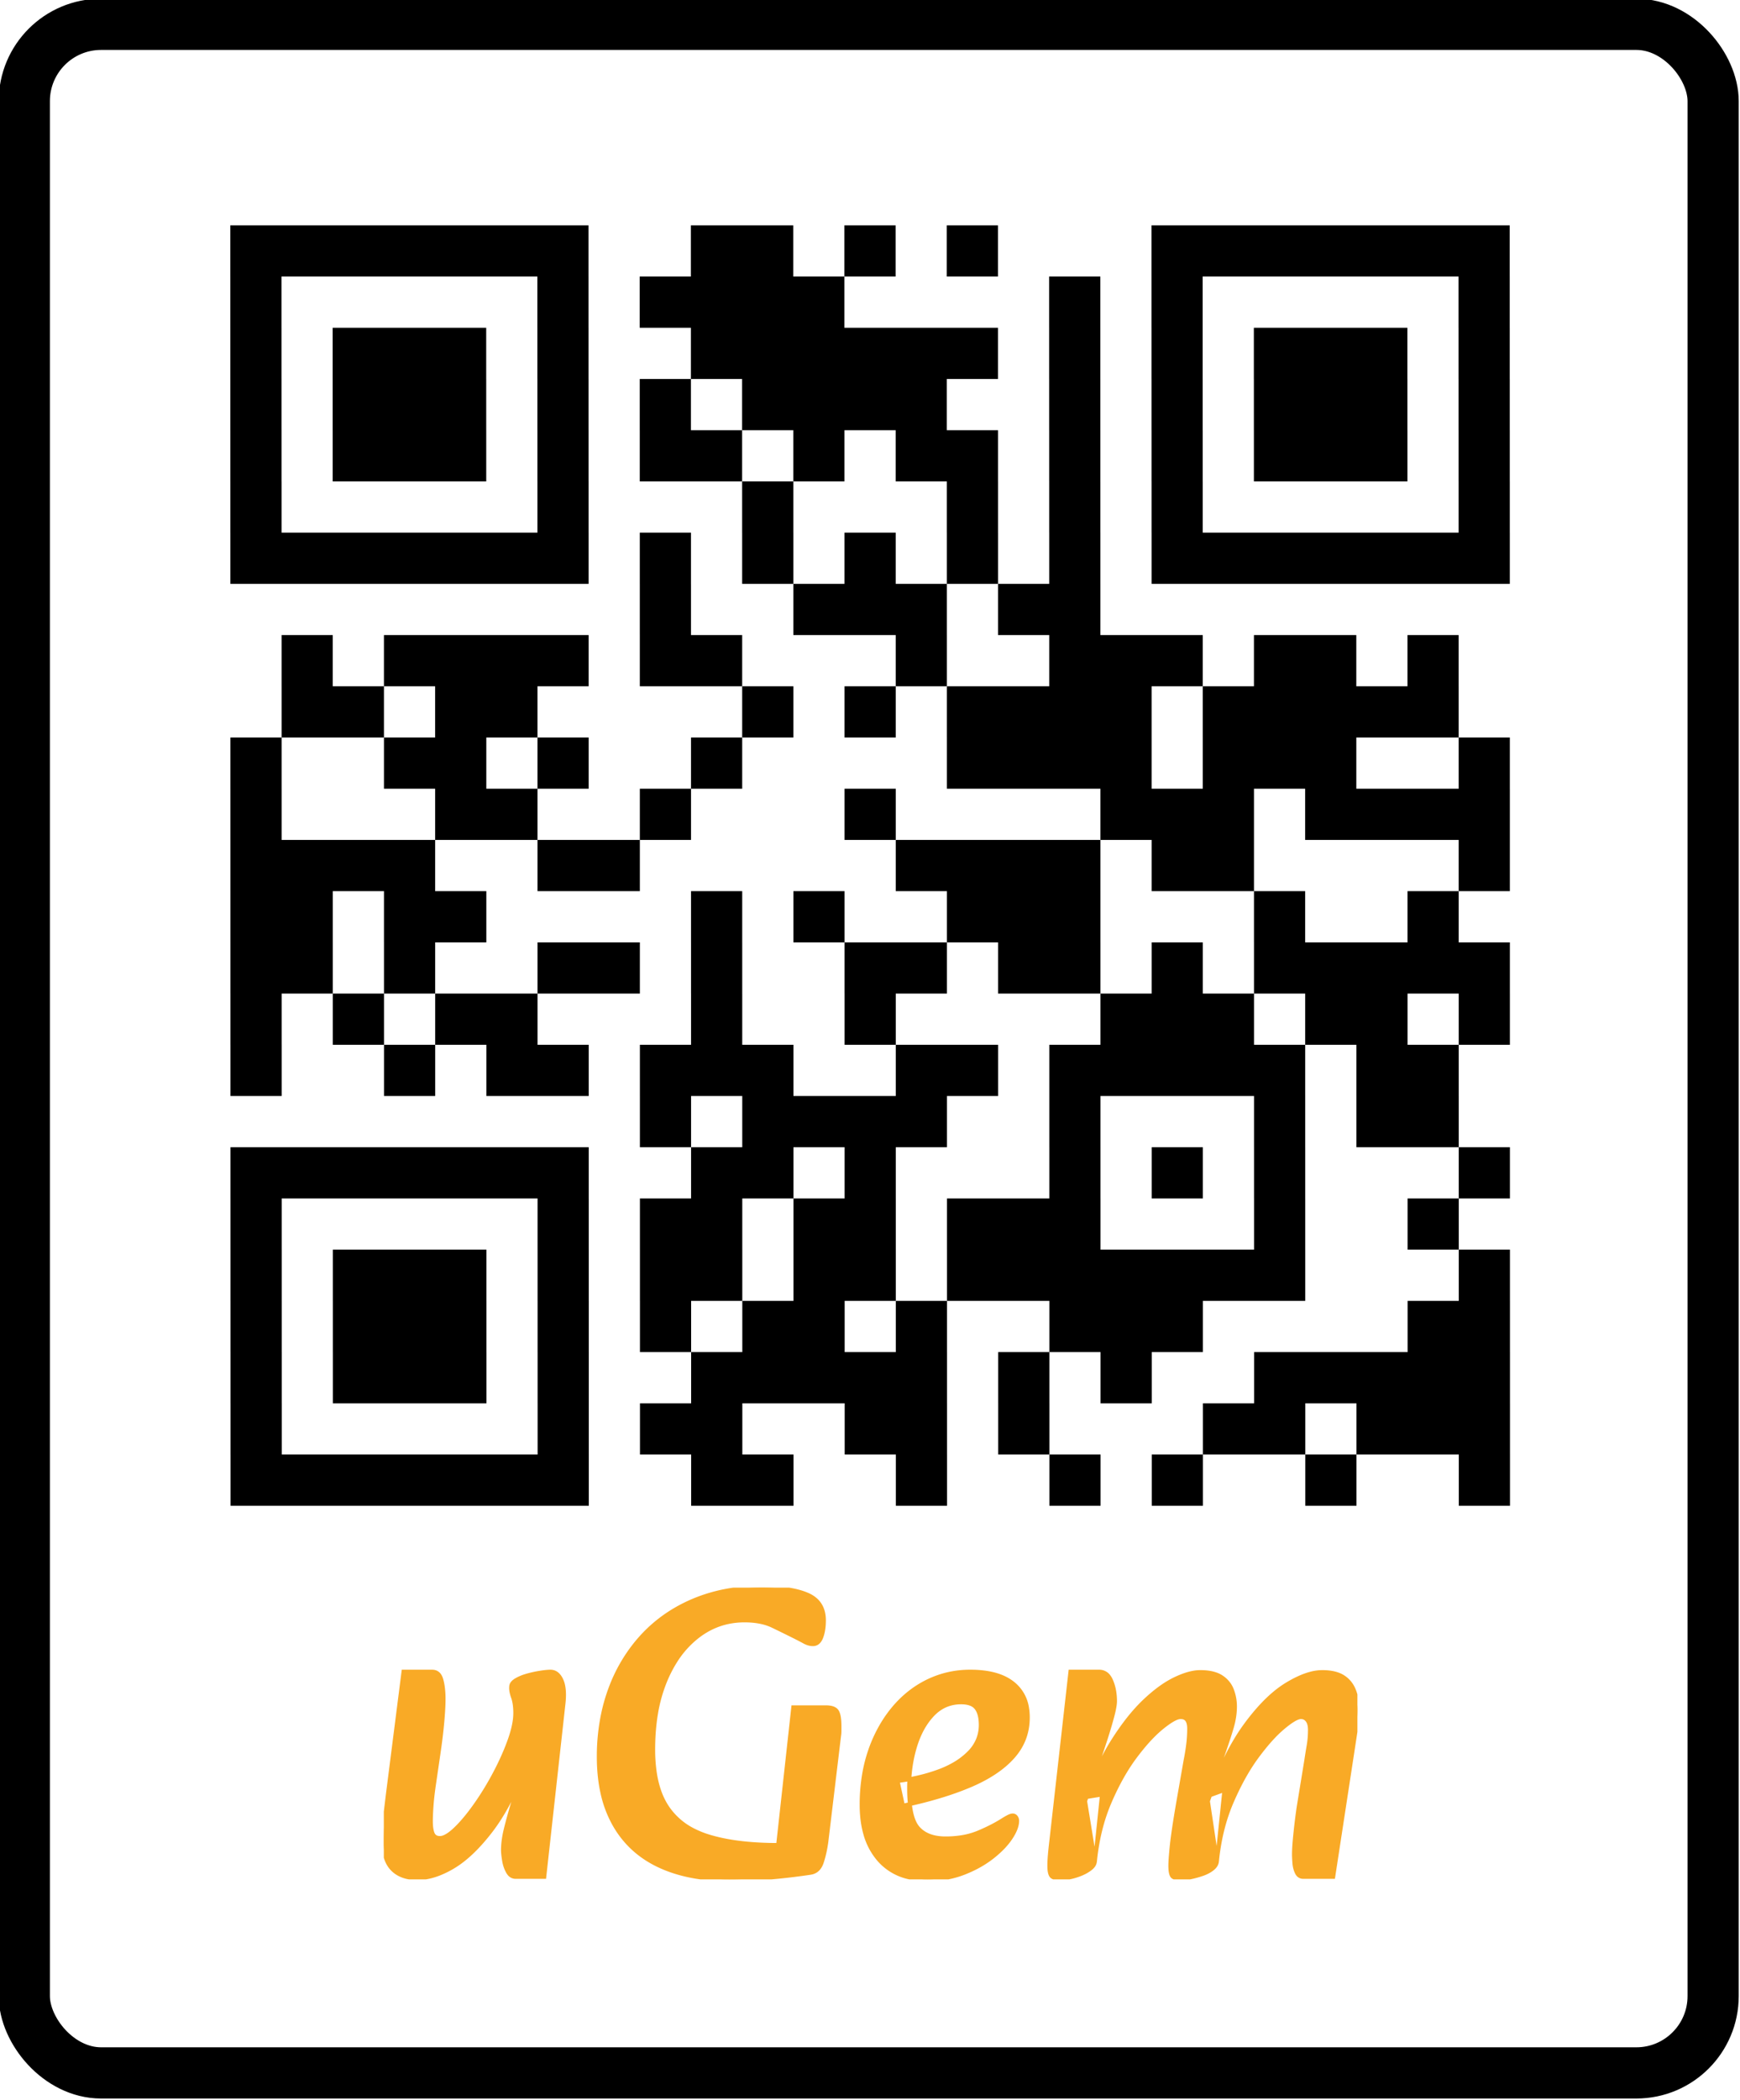 <?xml version="1.0" encoding="UTF-8"?>
    <svg xmlns="http://www.w3.org/2000/svg" width="680" height="820" viewBox="0 0 680 820">
        <!-- Add a rounded border -->
        <g transform="translate(8, 8)">  <!-- Adjust positioning and scale -->
        <rect x="1.5" y="1.5" width="660" height="800" rx="30" ry="30" fill="none" stroke="black" stroke-width="20"/>
        </g>

        <!-- QR Code -->
        <g transform="translate(10, 8)">  <!-- Adjust positioning and scale -->
            <svg xmlns="http://www.w3.org/2000/svg" width="660" height="660" class="segno"><path transform="scale(20)" class="qrline" stroke="#000" d="M4 4.5h7m2 0h2m1 0h1m1 0h1m3 0h7m-25 1h1m5 0h1m1 0h4m4 0h1m1 0h1m5 0h1m-25 1h1m1 0h3m1 0h1m2 0h6m1 0h1m1 0h1m1 0h3m1 0h1m-25 1h1m1 0h3m1 0h1m1 0h1m1 0h4m2 0h1m1 0h1m1 0h3m1 0h1m-25 1h1m1 0h3m1 0h1m1 0h2m1 0h1m1 0h2m1 0h1m1 0h1m1 0h3m1 0h1m-25 1h1m5 0h1m3 0h1m3 0h1m1 0h1m1 0h1m5 0h1m-25 1h7m1 0h1m1 0h1m1 0h1m1 0h1m1 0h1m1 0h7m-17 1h1m2 0h3m1 0h2m-16 1h1m1 0h4m1 0h2m3 0h1m2 0h3m1 0h2m1 0h1m-23 1h2m1 0h2m4 0h1m1 0h1m1 0h4m1 0h5m-24 1h1m2 0h2m1 0h1m2 0h1m4 0h4m1 0h3m2 0h1m-25 1h1m3 0h2m2 0h1m3 0h1m4 0h3m1 0h4m-25 1h4m2 0h2m5 0h4m1 0h2m4 0h1m-25 1h2m1 0h2m4 0h1m1 0h1m2 0h3m3 0h1m2 0h1m-24 1h2m1 0h1m2 0h2m1 0h1m2 0h2m1 0h2m1 0h1m1 0h5m-25 1h1m1 0h1m1 0h2m3 0h1m2 0h1m4 0h3m1 0h2m1 0h1m-25 1h1m2 0h1m1 0h2m1 0h3m2 0h2m1 0h5m1 0h2m-16 1h1m1 0h4m2 0h1m3 0h1m1 0h2m-24 1h7m2 0h2m1 0h1m3 0h1m1 0h1m1 0h1m3 0h1m-25 1h1m5 0h1m1 0h2m1 0h2m1 0h3m3 0h1m2 0h1m-24 1h1m1 0h3m1 0h1m1 0h2m1 0h2m1 0h7m3 0h1m-25 1h1m1 0h3m1 0h1m1 0h1m1 0h2m1 0h1m2 0h3m4 0h2m-25 1h1m1 0h3m1 0h1m2 0h5m1 0h1m1 0h1m2 0h5m-25 1h1m5 0h1m1 0h2m2 0h2m1 0h1m3 0h2m1 0h3m-25 1h7m2 0h2m2 0h1m2 0h1m1 0h1m2 0h1m2 0h1"/></svg>
        </g>

        <!-- Overlay positioned at the center -->
        <g transform="translate(150, 620) scale(1.6)">  <!-- Adjust positioning and scale -->
            <svg width="237.8" height="71.201" viewBox="0 0 237.8 71.201" xmlns="http://www.w3.org/2000/svg"><g id="svgGroup" stroke-linecap="round" fill-rule="evenodd" font-size="9pt" stroke="#f9aa26" stroke-width="0.25mm" fill="#f9aa26" style="stroke:#f9aa26;stroke-width:0.25mm;fill:#f9aa26"><path d="M 203.5 66.8 Q 204.3 58.8 207.1 52.3 A 76.523 76.523 0 0 1 207.188 52.098 Q 209.953 45.728 213.3 41.2 A 61.97 61.97 0 0 1 215.001 39 Q 216.225 37.49 217.394 36.271 A 28.389 28.389 0 0 1 219.7 34.1 A 32.774 32.774 0 0 1 220.272 33.634 Q 222.125 32.159 223.251 31.754 A 2.257 2.257 0 0 1 224 31.6 Q 224.539 31.6 224.962 31.833 A 2.009 2.009 0 0 1 225.6 32.4 A 2.553 2.553 0 0 1 225.942 33.033 Q 226.077 33.391 226.141 33.831 A 6.017 6.017 0 0 1 226.2 34.7 Q 226.2 36.7 225.9 38.45 Q 225.6 40.2 225.3 42.2 L 223.6 52.6 Q 223.3 54.4 223 56.85 Q 222.7 59.3 222.5 61.5 A 63.797 63.797 0 0 0 222.39 62.858 Q 222.3 64.16 222.3 65.1 A 14.105 14.105 0 0 0 222.301 65.275 Q 222.308 65.824 222.356 66.581 A 47.706 47.706 0 0 0 222.4 67.2 A 7.6 7.6 0 0 0 222.488 67.912 A 6.278 6.278 0 0 0 223 69.55 A 2.391 2.391 0 0 0 223.165 69.844 Q 223.667 70.6 224.6 70.6 L 231.9 70.6 L 236.7 39.3 Q 237.1 36.7 237.45 34.35 A 34.207 34.207 0 0 0 237.649 32.764 A 28.394 28.394 0 0 0 237.8 29.9 A 18.213 18.213 0 0 0 237.797 29.541 Q 237.744 26.869 236.9 24.9 A 8.126 8.126 0 0 0 236.828 24.738 A 6.62 6.62 0 0 0 234.15 21.7 Q 232.929 20.974 231.163 20.727 A 14.211 14.211 0 0 0 229.2 20.6 A 11.19 11.19 0 0 0 226.307 21.012 Q 223.663 21.721 220.5 23.65 A 24.596 24.596 0 0 0 217.625 25.719 Q 215.774 27.253 213.916 29.311 A 54.016 54.016 0 0 0 210.45 33.6 A 47.775 47.775 0 0 0 207.916 37.459 Q 204.346 43.482 201.3 52.1 L 203.5 66.8 L 205.3 49.4 L 202 50.6 A 208.01 208.01 0 0 1 202.999 46.977 Q 203.486 45.276 203.947 43.795 A 91.305 91.305 0 0 1 204.95 40.75 A 206.936 206.936 0 0 0 205.74 38.456 Q 206.108 37.365 206.423 36.387 A 100.514 100.514 0 0 0 207.1 34.2 Q 207.9 31.5 207.9 29 Q 207.9 26.9 207.15 24.95 A 6.359 6.359 0 0 0 206.451 23.619 A 6.699 6.699 0 0 0 204.55 21.8 Q 203.278 20.975 201.321 20.717 A 14.742 14.742 0 0 0 199.4 20.6 Q 196.8 20.6 193.25 22.3 A 20.471 20.471 0 0 0 191.868 23.03 Q 188.948 24.714 185.8 27.7 A 35.365 35.365 0 0 0 184.675 28.818 Q 181.351 32.267 178.1 37.4 Q 174.3 43.4 171.3 52.1 L 173.7 66.8 L 175.4 50.5 L 171.7 51.1 L 174.3 42.9 A 220.43 220.43 0 0 0 174.529 42.239 Q 174.878 41.224 175.263 40.075 A 401.13 401.13 0 0 0 176.1 37.55 A 134.096 134.096 0 0 0 176.815 35.305 A 112.329 112.329 0 0 0 177.85 31.75 Q 178.401 29.731 178.547 28.493 A 6.842 6.842 0 0 0 178.6 27.7 A 14.771 14.771 0 0 0 178.477 25.765 A 11.488 11.488 0 0 0 177.65 22.7 A 4.794 4.794 0 0 0 177.052 21.662 A 2.834 2.834 0 0 0 174.7 20.5 L 167.7 20.5 L 163 62.1 A 108.294 108.294 0 0 0 162.81 63.805 Q 162.511 66.71 162.55 68.2 Q 162.585 69.523 162.911 70.143 A 1.108 1.108 0 0 0 163.25 70.55 Q 163.717 70.874 164.52 70.965 A 6.057 6.057 0 0 0 165.2 71 A 5.513 5.513 0 0 0 165.319 70.999 Q 165.835 70.988 166.56 70.882 A 21.023 21.023 0 0 0 167.35 70.75 A 13.593 13.593 0 0 0 168.049 70.601 A 15.53 15.53 0 0 0 170.1 69.95 A 11.6 11.6 0 0 0 171.021 69.543 A 9.463 9.463 0 0 0 172.55 68.6 Q 172.985 68.269 173.257 67.903 A 2.193 2.193 0 0 0 173.7 66.8 Q 174.5 58.8 177.3 52.3 A 73.882 73.882 0 0 1 177.388 52.098 Q 180.154 45.728 183.55 41.2 A 59.401 59.401 0 0 1 185.279 39 Q 186.527 37.49 187.726 36.271 A 27.987 27.987 0 0 1 190.1 34.1 A 33.219 33.219 0 0 1 190.556 33.739 Q 193.305 31.6 194.6 31.6 Q 194.97 31.6 195.271 31.679 A 1.596 1.596 0 0 1 196.2 32.3 A 1.853 1.853 0 0 1 196.237 32.354 Q 196.565 32.849 196.66 33.668 A 6.324 6.324 0 0 1 196.7 34.4 Q 196.7 36.4 196.45 38.35 Q 196.2 40.3 195.8 42.3 L 194 52.6 A 431.969 431.969 0 0 0 193.957 52.853 Q 192.794 59.662 192.45 63 A 142.149 142.149 0 0 0 192.397 63.526 Q 192.1 66.519 192.1 67.9 Q 192.1 69.109 192.302 69.812 A 2.225 2.225 0 0 0 192.5 70.3 A 1.015 1.015 0 0 0 192.896 70.675 Q 193.291 70.898 193.991 70.968 A 7.138 7.138 0 0 0 194.7 71 A 5.63 5.63 0 0 0 194.783 71 Q 195.377 70.991 196.197 70.858 A 19.76 19.76 0 0 0 197.05 70.7 Q 198.5 70.4 199.95 69.9 A 9.582 9.582 0 0 0 201.093 69.425 A 7.248 7.248 0 0 0 202.4 68.6 A 4.421 4.421 0 0 0 202.494 68.523 Q 203.405 67.752 203.5 66.8 Z M 96.3 62.8 L 100 29.2 L 108 29.2 A 6.528 6.528 0 0 1 108.903 29.258 Q 110.16 29.434 110.65 30.15 A 2.592 2.592 0 0 1 110.957 30.801 Q 111.187 31.498 111.263 32.612 A 17.623 17.623 0 0 1 111.3 33.8 L 111.3 35 Q 111.3 35.6 111.2 36.2 L 108.1 62 A 33.102 33.102 0 0 1 107.648 64.565 Q 107.386 65.761 107.048 66.805 A 19.857 19.857 0 0 1 106.95 67.1 Q 106.2 69.3 104.2 69.6 A 162.781 162.781 0 0 1 96.373 70.573 A 141.139 141.139 0 0 1 93.85 70.8 A 122.493 122.493 0 0 1 86.967 71.169 A 105.605 105.605 0 0 1 84.4 71.2 A 50.027 50.027 0 0 1 76.47 70.604 Q 72.029 69.891 68.315 68.324 A 29.887 29.887 0 0 1 67.25 67.85 Q 60.1 64.5 56.3 57.8 A 27.894 27.894 0 0 1 53.335 49.807 Q 52.604 46.383 52.513 42.438 A 49.166 49.166 0 0 1 52.5 41.3 A 50.472 50.472 0 0 1 53.587 30.648 A 42.963 42.963 0 0 1 55.3 24.75 A 38.865 38.865 0 0 1 62.038 13.069 A 36.969 36.969 0 0 1 63.3 11.65 Q 68.5 6.1 75.85 3.05 A 39.902 39.902 0 0 1 86.767 0.3 A 49.785 49.785 0 0 1 92.3 0 A 49.071 49.071 0 0 1 96.437 0.163 Q 100.505 0.508 103.167 1.588 A 13.127 13.127 0 0 1 103.55 1.75 Q 107.5 3.5 107.5 8 Q 107.5 10.044 107.029 11.58 A 8.151 8.151 0 0 1 106.85 12.1 A 3.869 3.869 0 0 1 106.478 12.844 Q 105.85 13.8 104.8 13.8 Q 103.828 13.8 102.762 13.234 A 6.473 6.473 0 0 1 102.7 13.2 A 66.931 66.931 0 0 0 101.564 12.596 Q 100.962 12.282 100.29 11.945 A 108.361 108.361 0 0 0 100.2 11.9 Q 97.8 10.7 95 9.35 A 12.696 12.696 0 0 0 92.089 8.381 Q 90.278 8 88.1 8 Q 81.7 8 76.65 11.9 A 23.405 23.405 0 0 0 71.177 18.006 A 31.48 31.48 0 0 0 68.7 22.85 A 36.902 36.902 0 0 0 66.48 30.798 Q 65.864 34.47 65.806 38.634 A 62.421 62.421 0 0 0 65.8 39.5 A 38.284 38.284 0 0 0 66.161 44.932 Q 66.553 47.663 67.372 49.911 A 17.298 17.298 0 0 0 69.15 53.5 A 16.755 16.755 0 0 0 75.839 59.327 A 22.856 22.856 0 0 0 79.3 60.7 Q 84.566 62.326 91.871 62.693 A 88.383 88.383 0 0 0 96.3 62.8 Z M 1 50.3 L 4.8 20.5 L 11.8 20.5 Q 13.486 20.5 14.041 22.419 A 4.974 4.974 0 0 1 14.05 22.45 A 13.223 13.223 0 0 1 14.406 24.175 Q 14.527 25.027 14.573 25.995 A 25.731 25.731 0 0 1 14.6 27.2 Q 14.6 29.3 14.3 32.7 Q 14 36.1 13.4 40.2 L 12.2 48.4 A 84.674 84.674 0 0 0 11.898 50.735 Q 11.734 52.163 11.65 53.4 Q 11.5 55.6 11.5 57 Q 11.5 59 11.95 60.05 A 1.674 1.674 0 0 0 12.491 60.756 Q 12.803 60.987 13.242 61.063 A 2.691 2.691 0 0 0 13.7 61.1 A 2.786 2.786 0 0 0 14.709 60.888 Q 15.914 60.417 17.5 58.9 A 29.95 29.95 0 0 0 19.41 56.882 Q 20.836 55.238 22.35 53.1 A 69.742 69.742 0 0 0 26.545 46.379 A 76.853 76.853 0 0 0 27.1 45.35 A 66.446 66.446 0 0 0 29.538 40.26 A 55.053 55.053 0 0 0 30.7 37.3 A 29.966 29.966 0 0 0 31.497 34.749 Q 31.835 33.453 31.984 32.307 A 13.308 13.308 0 0 0 32.1 30.6 Q 32.1 28.839 31.778 27.518 A 7.885 7.885 0 0 0 31.55 26.75 A 10.381 10.381 0 0 1 31.29 25.913 Q 31.028 24.916 31.1 24.2 A 1.445 1.445 0 0 1 31.415 23.313 Q 31.702 22.934 32.25 22.6 Q 33.4 21.9 35 21.45 Q 36.6 21 38.2 20.75 Q 39.8 20.5 40.7 20.5 Q 42.335 20.5 43.276 22.351 A 6.145 6.145 0 0 1 43.35 22.5 A 6.211 6.211 0 0 1 43.795 23.838 Q 44.1 25.228 43.989 27.141 A 21.381 21.381 0 0 1 43.9 28.2 L 39.2 70.6 L 32.2 70.6 A 1.96 1.96 0 0 1 30.63 69.838 A 3.247 3.247 0 0 1 30.3 69.35 A 7.996 7.996 0 0 1 29.538 67.419 A 9.776 9.776 0 0 1 29.35 66.5 Q 29.148 65.207 29.109 64.436 A 6.733 6.733 0 0 1 29.1 64.1 Q 29.1 61.8 29.75 59.1 Q 30.4 56.4 31.65 52.2 Q 32.768 48.443 34.326 42.766 A 876.11 876.11 0 0 0 34.7 41.4 L 34.7 43.1 A 89.504 89.504 0 0 1 31.663 50.174 Q 30.022 53.557 28.259 56.316 A 42.921 42.921 0 0 1 26.1 59.4 Q 22.623 63.913 19.201 66.565 A 22.639 22.639 0 0 1 16.8 68.2 A 23.093 23.093 0 0 1 13.434 69.846 Q 11.512 70.587 9.705 70.807 A 12.435 12.435 0 0 1 8.2 70.9 A 11.372 11.372 0 0 1 5.777 70.658 Q 4.196 70.313 3.014 69.478 A 6.615 6.615 0 0 1 2.15 68.75 Q 0.37 66.97 0.064 63.715 A 15.124 15.124 0 0 1 0 62.3 Q 0 60.8 0.05 59.3 Q 0.1 57.8 0.35 55.7 Q 0.574 53.822 0.917 50.983 A 4598.239 4598.239 0 0 1 1 50.3 Z M 126.8 53.2 L 125.5 47.2 A 49.052 49.052 0 0 0 132.023 45.935 A 40.87 40.87 0 0 0 135.6 44.8 A 23.906 23.906 0 0 0 139.28 43.093 A 17.326 17.326 0 0 0 143 40.25 A 9.646 9.646 0 0 0 145.264 36.712 A 9.504 9.504 0 0 0 145.8 33.5 A 11.114 11.114 0 0 0 145.703 31.976 Q 145.598 31.225 145.382 30.612 A 4.489 4.489 0 0 0 144.75 29.4 A 3.102 3.102 0 0 0 143.403 28.395 Q 142.434 28 141 28 Q 136.9 28 134.05 31 Q 131.2 34 129.75 38.8 Q 128.3 43.6 128.3 49 Q 128.3 54.364 129.515 57.109 A 5.981 5.981 0 0 0 130.55 58.75 Q 132.592 60.974 136.406 61.179 A 14.775 14.775 0 0 0 137.2 61.2 A 24.735 24.735 0 0 0 141.133 60.902 A 17.964 17.964 0 0 0 145.25 59.75 Q 148.471 58.397 150.864 56.912 A 28.271 28.271 0 0 0 151.2 56.7 Q 151.813 56.317 152.308 56.052 A 11.543 11.543 0 0 1 152.6 55.9 Q 153.2 55.6 153.6 55.6 A 1.004 1.004 0 0 1 154.018 55.685 Q 154.238 55.785 154.4 56 Q 154.7 56.4 154.7 56.9 Q 154.7 58.7 153.101 61.099 A 6.554 6.554 0 0 0 153.1 61.1 Q 151.659 63.261 149.124 65.341 A 29.577 29.577 0 0 1 148.55 65.8 A 25.341 25.341 0 0 1 144.23 68.494 A 31.397 31.397 0 0 1 141.6 69.65 A 23.073 23.073 0 0 1 135.294 71.091 A 27.889 27.889 0 0 1 132.8 71.2 A 19.606 19.606 0 0 1 127.92 70.627 A 13.475 13.475 0 0 1 120.9 66.35 A 16.25 16.25 0 0 1 117.577 60.007 Q 116.892 57.568 116.742 54.663 A 32.269 32.269 0 0 1 116.7 53 A 43.845 43.845 0 0 1 117.387 45.092 A 36.101 36.101 0 0 1 118.7 40 A 34.129 34.129 0 0 1 122.182 32.635 A 30.098 30.098 0 0 1 124.3 29.7 Q 127.9 25.3 132.75 22.9 A 23.439 23.439 0 0 1 143.211 20.5 A 27.043 27.043 0 0 1 143.3 20.5 A 25.56 25.56 0 0 1 147.238 20.783 Q 149.294 21.105 150.948 21.79 A 11.182 11.182 0 0 1 153.7 23.4 A 9.422 9.422 0 0 1 157.128 29.457 A 13.999 13.999 0 0 1 157.3 31.7 Q 157.3 37.2 153.65 41.3 Q 150.561 44.77 145.182 47.38 A 43.555 43.555 0 0 1 143.15 48.3 Q 137.263 50.792 129.419 52.62 A 125.352 125.352 0 0 1 126.8 53.2 Z" vector-effect="non-scaling-stroke"/></g></svg>
        </g>
    </svg>